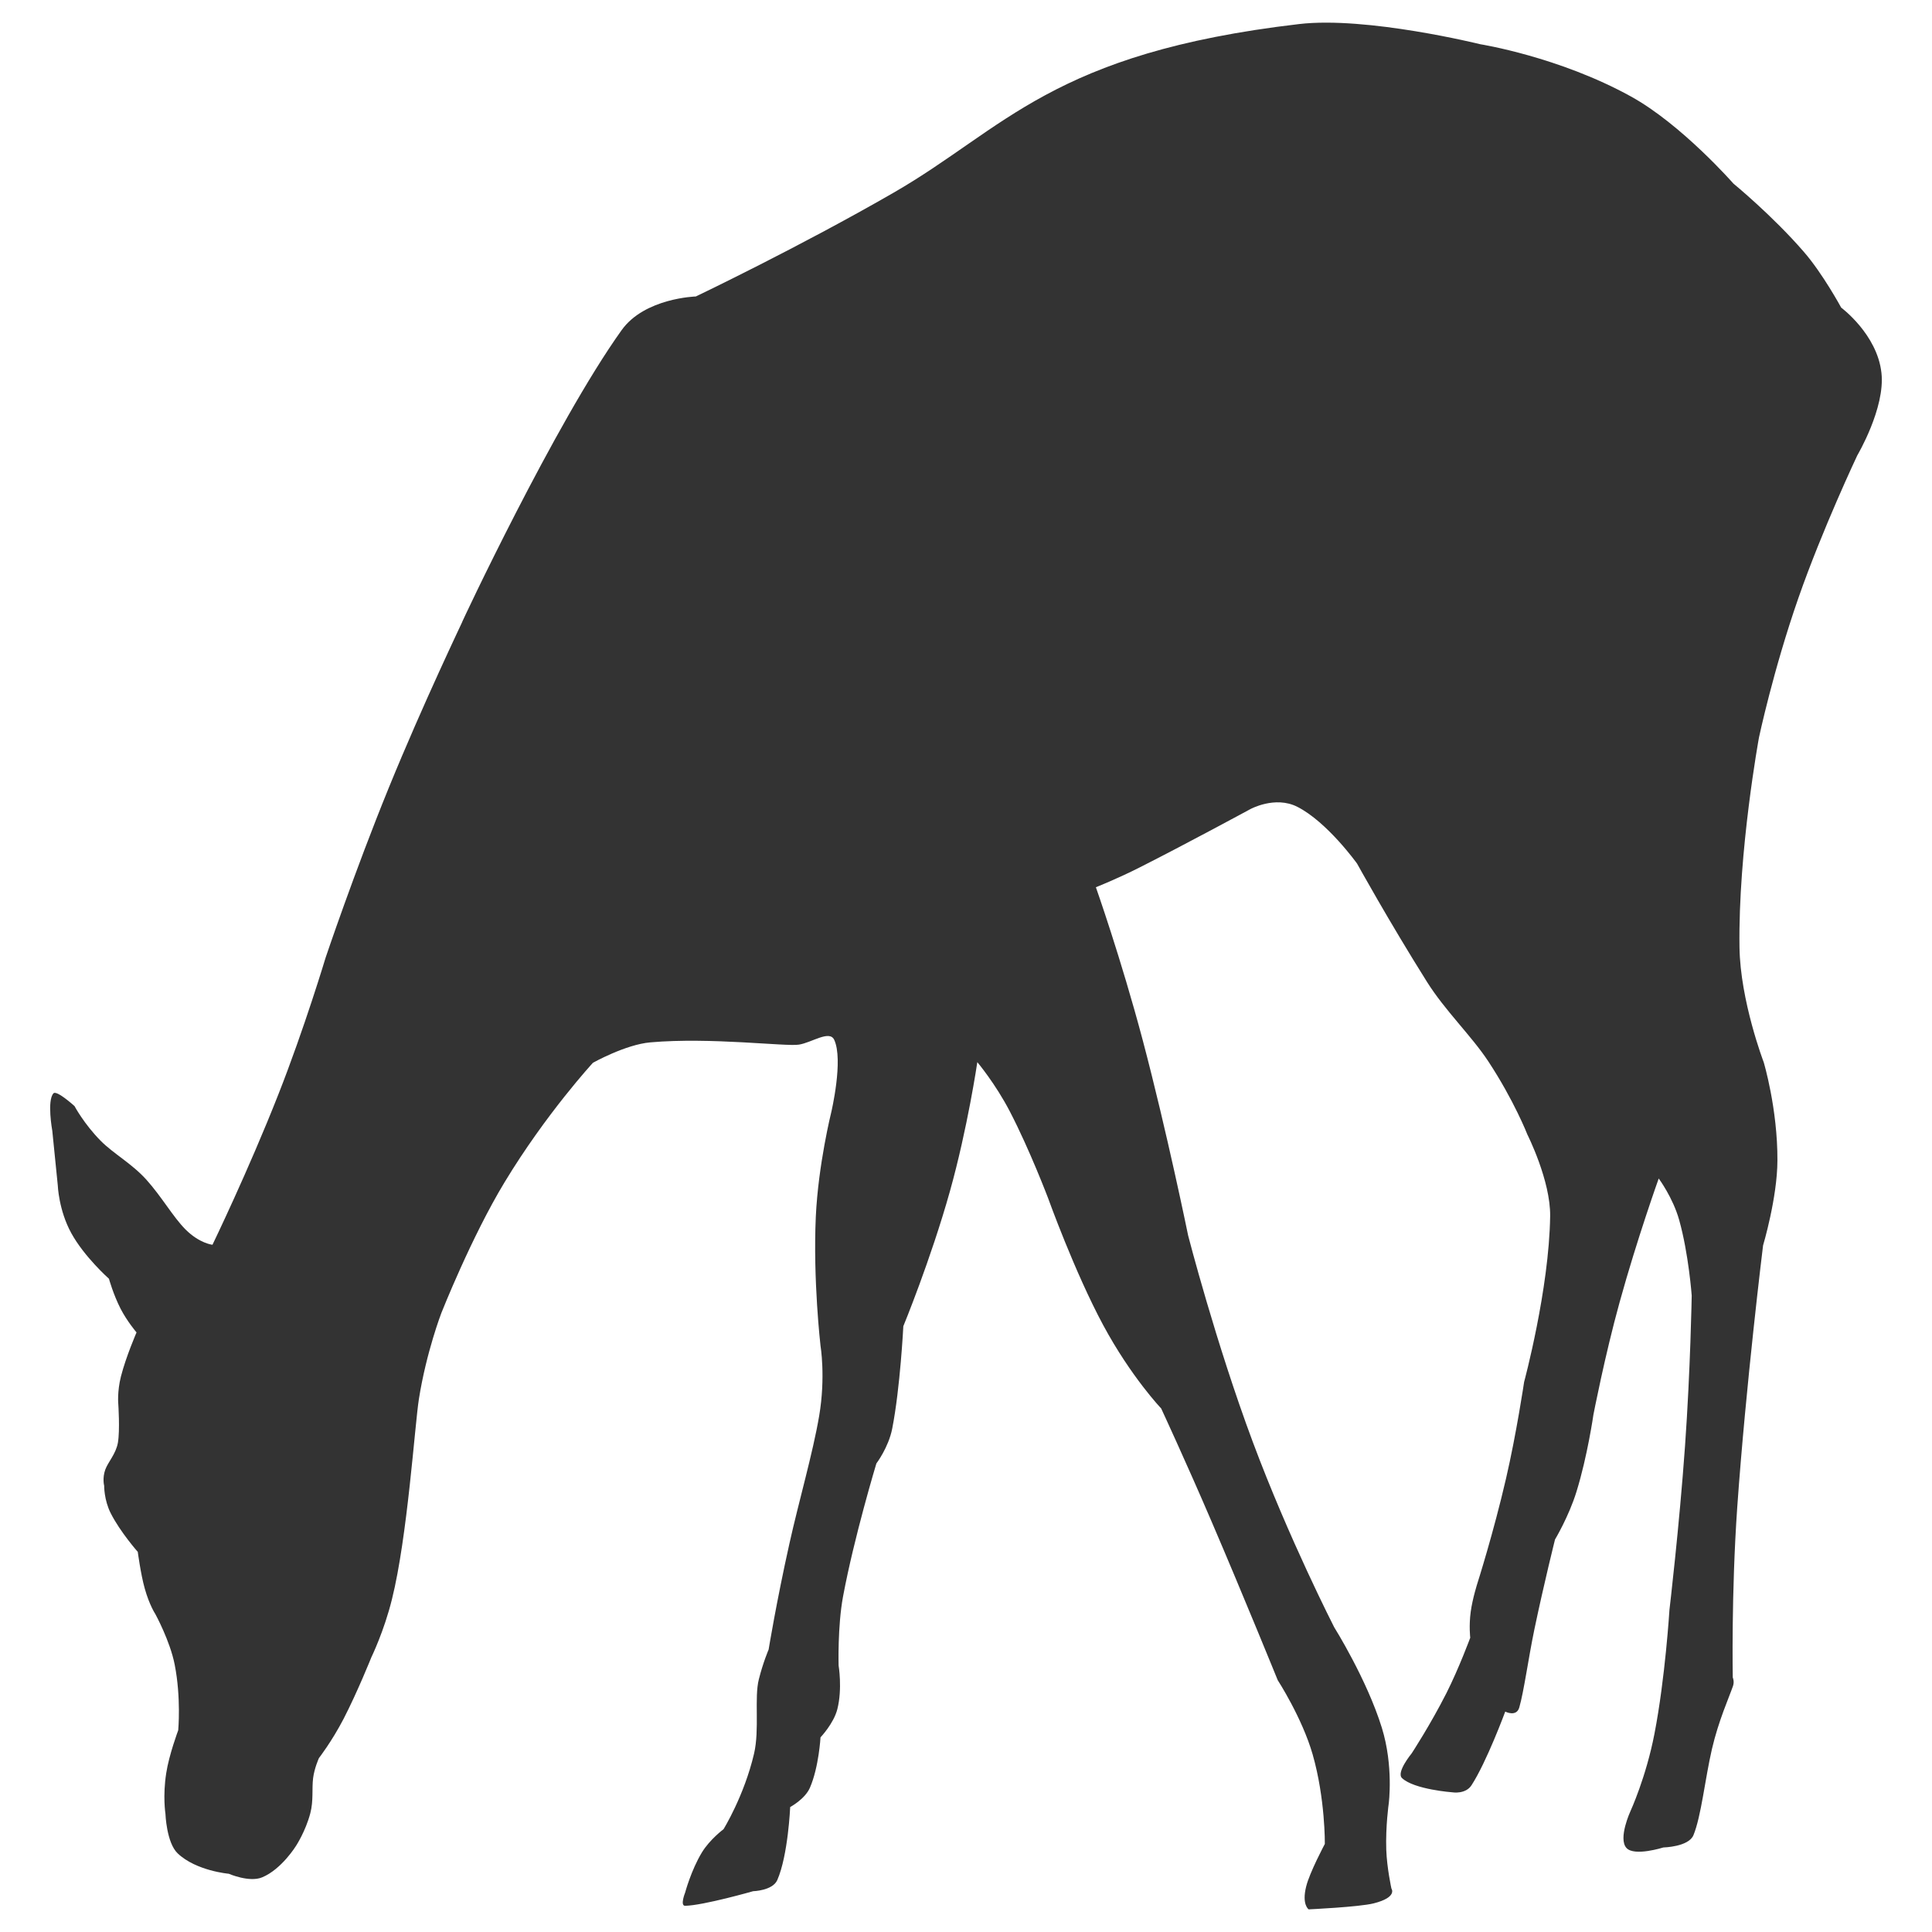 <?xml version="1.0" encoding="UTF-8" standalone="no"?>
<!-- Generator: Adobe Illustrator 15.0.2, SVG Export Plug-In . SVG Version: 6.00 Build 0)  -->

<svg
   xmlns:dc="http://purl.org/dc/elements/1.1/"
   xmlns:cc="http://creativecommons.org/ns#"
   xmlns:rdf="http://www.w3.org/1999/02/22-rdf-syntax-ns#"
   xmlns:svg="http://www.w3.org/2000/svg"
   xmlns="http://www.w3.org/2000/svg"
   xmlns:sodipodi="http://sodipodi.sourceforge.net/DTD/sodipodi-0.dtd"
   xmlns:inkscape="http://www.inkscape.org/namespaces/inkscape"
   version="1.1"
   id="Layer_1"
   x="0px"
   y="0px"
   width="512"
   height="512"
   viewBox="0 0 512 512"
   enable-background="new 0 0 844 378"
   xml:space="preserve"
   inkscape:version="0.48.2 r9819"
   sodipodi:docname="ic_action_mammalia.svg"
   inkscape:export-filename="/Users/sgrimault/Desktop/ic_action_mammalia.png"
   inkscape:export-xdpi="90"
   inkscape:export-ydpi="90"><defs
   id="defs37">
	
</defs><sodipodi:namedview
   pagecolor="#ffffff"
   bordercolor="#666666"
   borderopacity="1"
   objecttolerance="10"
   gridtolerance="10"
   guidetolerance="10"
   inkscape:pageopacity="0"
   inkscape:pageshadow="2"
   inkscape:window-width="1167"
   inkscape:window-height="713"
   id="namedview35"
   showgrid="false"
   inkscape:zoom="0.53317536"
   inkscape:cx="422"
   inkscape:cy="189"
   inkscape:window-x="0"
   inkscape:window-y="0"
   inkscape:window-maximized="0"
   inkscape:current-layer="Layer_1" />








<path
   style="fill:#333333;fill-rule:evenodd"
   inkscape:connector-curvature="0"
   id="path29"
   d="m 13.845,299.599 c 0,0 -1.434,-7.932 0.319,-9.848 0.842,-0.935 5.58,3.368 5.58,3.368 0,0 2.526,4.744 6.956,9.221 3.385,3.408 8.181,5.975 12.066,10.26 4.146,4.622 7.078,9.877 10.388,13.21 3.751,3.745 7.154,4.065 7.154,4.065 0,0 9.499,-19.608 17.472,-39.873 6.927,-17.582 12.507,-36.203 12.507,-36.203 0,0 7.659,-22.761 16.728,-44.994 9.226,-22.604 19.835,-44.651 19.481,-43.995 -0.523,0.941 24.521,-52.566 42.242,-77.318 6.103,-8.535 19.666,-8.924 19.666,-8.924 0,0 27.435,-13.105 52.374,-27.482 29.636,-17.065 41.87,-37.039 107.506,-44.71 17.913,-2.102 48.013,5.348 48.013,5.348 0,0 20.799,3.298 39.884,13.825 13.424,7.386 27.197,23.104 27.197,23.104 0,0 10.26,8.402 18.615,18.035 5.034,5.772 9.941,14.83 9.941,14.83 0,0 9.557,7.078 10.672,17.309 1.039,9.296 -6.387,21.826 -6.387,21.826 0,0 -9.255,19.55 -15.625,37.829 -6.66,19.092 -10.446,36.97 -10.446,36.97 0,0 -5.539,30.193 -5.162,55.579 0.192,14.208 6.416,30.466 6.416,30.466 0,0 3.699,12.31 3.635,26.036 -0.023,9.9 -3.803,22.517 -3.803,22.517 0,0 -4.546,36.836 -6.846,69.404 -1.597,22.941 -1.185,45.099 -1.185,45.099 0,0 0.47,1.016 0.07,2.235 -1.045,3.043 -3.821,9.134 -5.592,16.734 -1.846,7.99 -2.822,17.744 -4.895,22.813 -1.277,3.124 -7.978,3.263 -7.978,3.263 0,0 -7.676,2.445 -9.778,0.134 -2.282,-2.508 1.057,-9.749 1.057,-9.749 0,0 4.14,-8.983 6.364,-20.526 2.857,-14.731 3.972,-32.824 3.972,-32.824 0,0 2.613,-22.088 4.128,-43.438 1.44,-20.27 1.771,-39.85 1.771,-39.85 0,0 -0.807,-11.084 -3.321,-20.026 -1.678,-5.986 -5.423,-11.003 -5.423,-11.003 0,0 -5.708,15.915 -10.388,32.876 -3.896,14.069 -6.921,29.735 -6.921,29.735 0,0 -1.562,10.939 -4.477,20.357 -2.015,6.567 -5.696,12.699 -5.696,12.699 0,0 -2.88,11.468 -5.464,23.801 -1.597,7.688 -2.764,16.397 -4.006,20.723 -0.766,2.607 -3.722,1.086 -3.722,1.086 0,0 -4.924,13.343 -8.948,19.533 -1.574,2.415 -4.976,1.864 -4.976,1.864 0,0 -10.231,-0.737 -13.442,-3.786 -1.579,-1.521 2.572,-6.544 2.572,-6.544 0,0 4.924,-7.514 9.215,-15.979 3.327,-6.602 6.306,-14.667 6.306,-14.667 0,0 -0.383,-3.118 0.122,-6.84 0.47,-3.559 1.829,-7.757 1.829,-7.757 0,0 4.21,-13.21 7.531,-27.586 2.781,-11.996 4.796,-25.601 4.796,-25.601 0,0 6.631,-24.532 6.898,-43.937 0.128,-9.424 -6.027,-21.612 -6.027,-21.612 0,0 -3.507,-9 -10.394,-19.457 -4.477,-6.77 -11.421,-13.378 -16.241,-21.054 -10.057,-16.008 -18.511,-31.314 -18.511,-31.314 0,0 -7.862,-10.992 -15.823,-15.044 -5.946,-3.014 -12.524,0.65 -12.524,0.65 0,0 -17.21,9.331 -29.305,15.434 -5.731,2.915 -11.561,5.232 -11.561,5.232 0,0 6.672,18.877 12.432,40.599 6.428,24.312 12.025,51.73 12.025,51.73 0,0 7.345,28.481 17.123,54.662 9.581,25.688 21.577,49.117 21.577,49.117 0,0 8.64,13.755 12.629,26.652 3.135,10.121 1.823,20.084 1.823,20.084 0,0 -0.854,5.957 -0.656,12.194 0.168,4.866 1.37,10.33 1.37,10.33 0,0 1.713,2.299 -4.721,3.919 C 360.135,505.385 346.804,506 346.804,506 c 0,0 -1.864,-1.248 -0.656,-6.056 0.906,-3.722 4.947,-11.282 4.947,-11.282 0,0 0.139,-11.961 -3.234,-23.737 -2.799,-9.72 -9.255,-19.672 -9.255,-19.672 0,0 -9.081,-22.355 -17.541,-42.068 -6.823,-15.915 -13.343,-29.932 -13.343,-29.932 0,0 -7.966,-8.35 -15.358,-22.07 -7.606,-14.15 -14.621,-33.695 -14.621,-33.695 0,0 -4.843,-12.768 -10.115,-22.924 -3.85,-7.415 -8.628,-13.082 -8.628,-13.082 0,0 -2.566,17.472 -7.275,34.264 -5.092,18.157 -12.333,35.71 -12.333,35.71 0,0 -0.825,16.357 -2.944,27.133 -0.981,5.011 -4.198,9.244 -4.198,9.244 0,0 -5.87,19.382 -8.837,35.262 -1.469,7.92 -1.173,18.29 -1.173,18.29 0,0 1.034,6.132 -0.331,11.543 -0.97,3.838 -4.465,7.484 -4.465,7.484 0,0 -0.435,7.897 -2.805,13.349 -1.324,3.048 -5.232,5.121 -5.232,5.121 0,0 -0.546,12.797 -3.42,19.359 -1.231,2.81 -6.404,2.95 -6.404,2.95 0,0 -13.163,3.768 -18.017,3.867 -1.411,0 0,-3.495 0,-3.495 0,0 1.568,-5.894 4.436,-10.637 2.114,-3.472 5.737,-6.166 5.737,-6.166 0,0 5.458,-8.791 8.088,-20.009 1.498,-6.393 0.029,-14.841 1.272,-19.707 1.126,-4.5 2.595,-7.897 2.595,-7.897 0,0 2.061,-12.629 5.499,-28.028 2.485,-11.201 6.201,-23.928 7.897,-33.91 1.748,-10.295 0.354,-18.586 0.354,-18.586 0,0 -2.009,-17.379 -1.248,-34.159 0.65,-13.883 4.094,-27.697 4.094,-27.697 0,0 3.292,-13.912 0.766,-19.243 -1.266,-2.601 -5.934,0.778 -9.331,1.312 -3.385,0.563 -23.394,-2.009 -39.385,-0.598 -6.596,0.575 -15.207,5.412 -15.207,5.412 0,0 -12.414,13.465 -23.412,31.651 -8.814,14.539 -16.752,34.641 -16.752,34.641 0,0 -3.989,10.364 -5.957,22.819 -1.103,6.997 -3.031,36.61 -7.136,53.03 -2.102,8.535 -5.452,15.381 -5.452,15.381 0,0 -3.635,9.099 -7.38,16.357 -3.135,6.021 -6.526,10.382 -6.526,10.382 0,0 -1.208,2.654 -1.545,5.33 -0.354,2.868 0.139,5.923 -0.743,9.302 -1.272,4.819 -3.786,8.634 -3.786,8.634 0,0 -3.809,6.201 -8.977,8.338 -3.385,1.423 -8.849,-0.952 -8.849,-0.952 0,0 -8.605,-0.737 -13.517,-5.383 -2.996,-2.839 -3.257,-10.498 -3.257,-10.498 0,0 -0.749,-4.68 0.203,-10.765 0.732,-4.848 3.182,-11.386 3.182,-11.386 0,0 0.79,-8.64 -0.935,-17.379 -1.214,-6.259 -5.139,-13.43 -5.139,-13.43 0,0 -1.574,-2.346 -2.816,-6.817 -1.039,-3.687 -1.829,-9.645 -1.829,-9.645 0,0 -4.622,-5.226 -7.154,-10.208 -1.812,-3.554 -1.754,-7.328 -1.754,-7.328 0,0 -0.528,-1.974 0.296,-4.262 0.743,-2.032 2.816,-4.157 3.345,-7.136 0.569,-3.281 0.105,-10.208 0.105,-10.208 0,0 -0.331,-3.252 0.697,-7.334 1.347,-5.278 4.134,-11.677 4.134,-11.677 0,0 -2.52,-2.961 -4.233,-6.3 -1.922,-3.751 -3.077,-7.926 -3.077,-7.926 0,0 -6.55,-5.818 -9.987,-12.101 -3.339,-6.085 -3.571,-12.635 -3.571,-12.635 l -1.463,-14.551 z"
   clip-rule="evenodd" />

</svg>